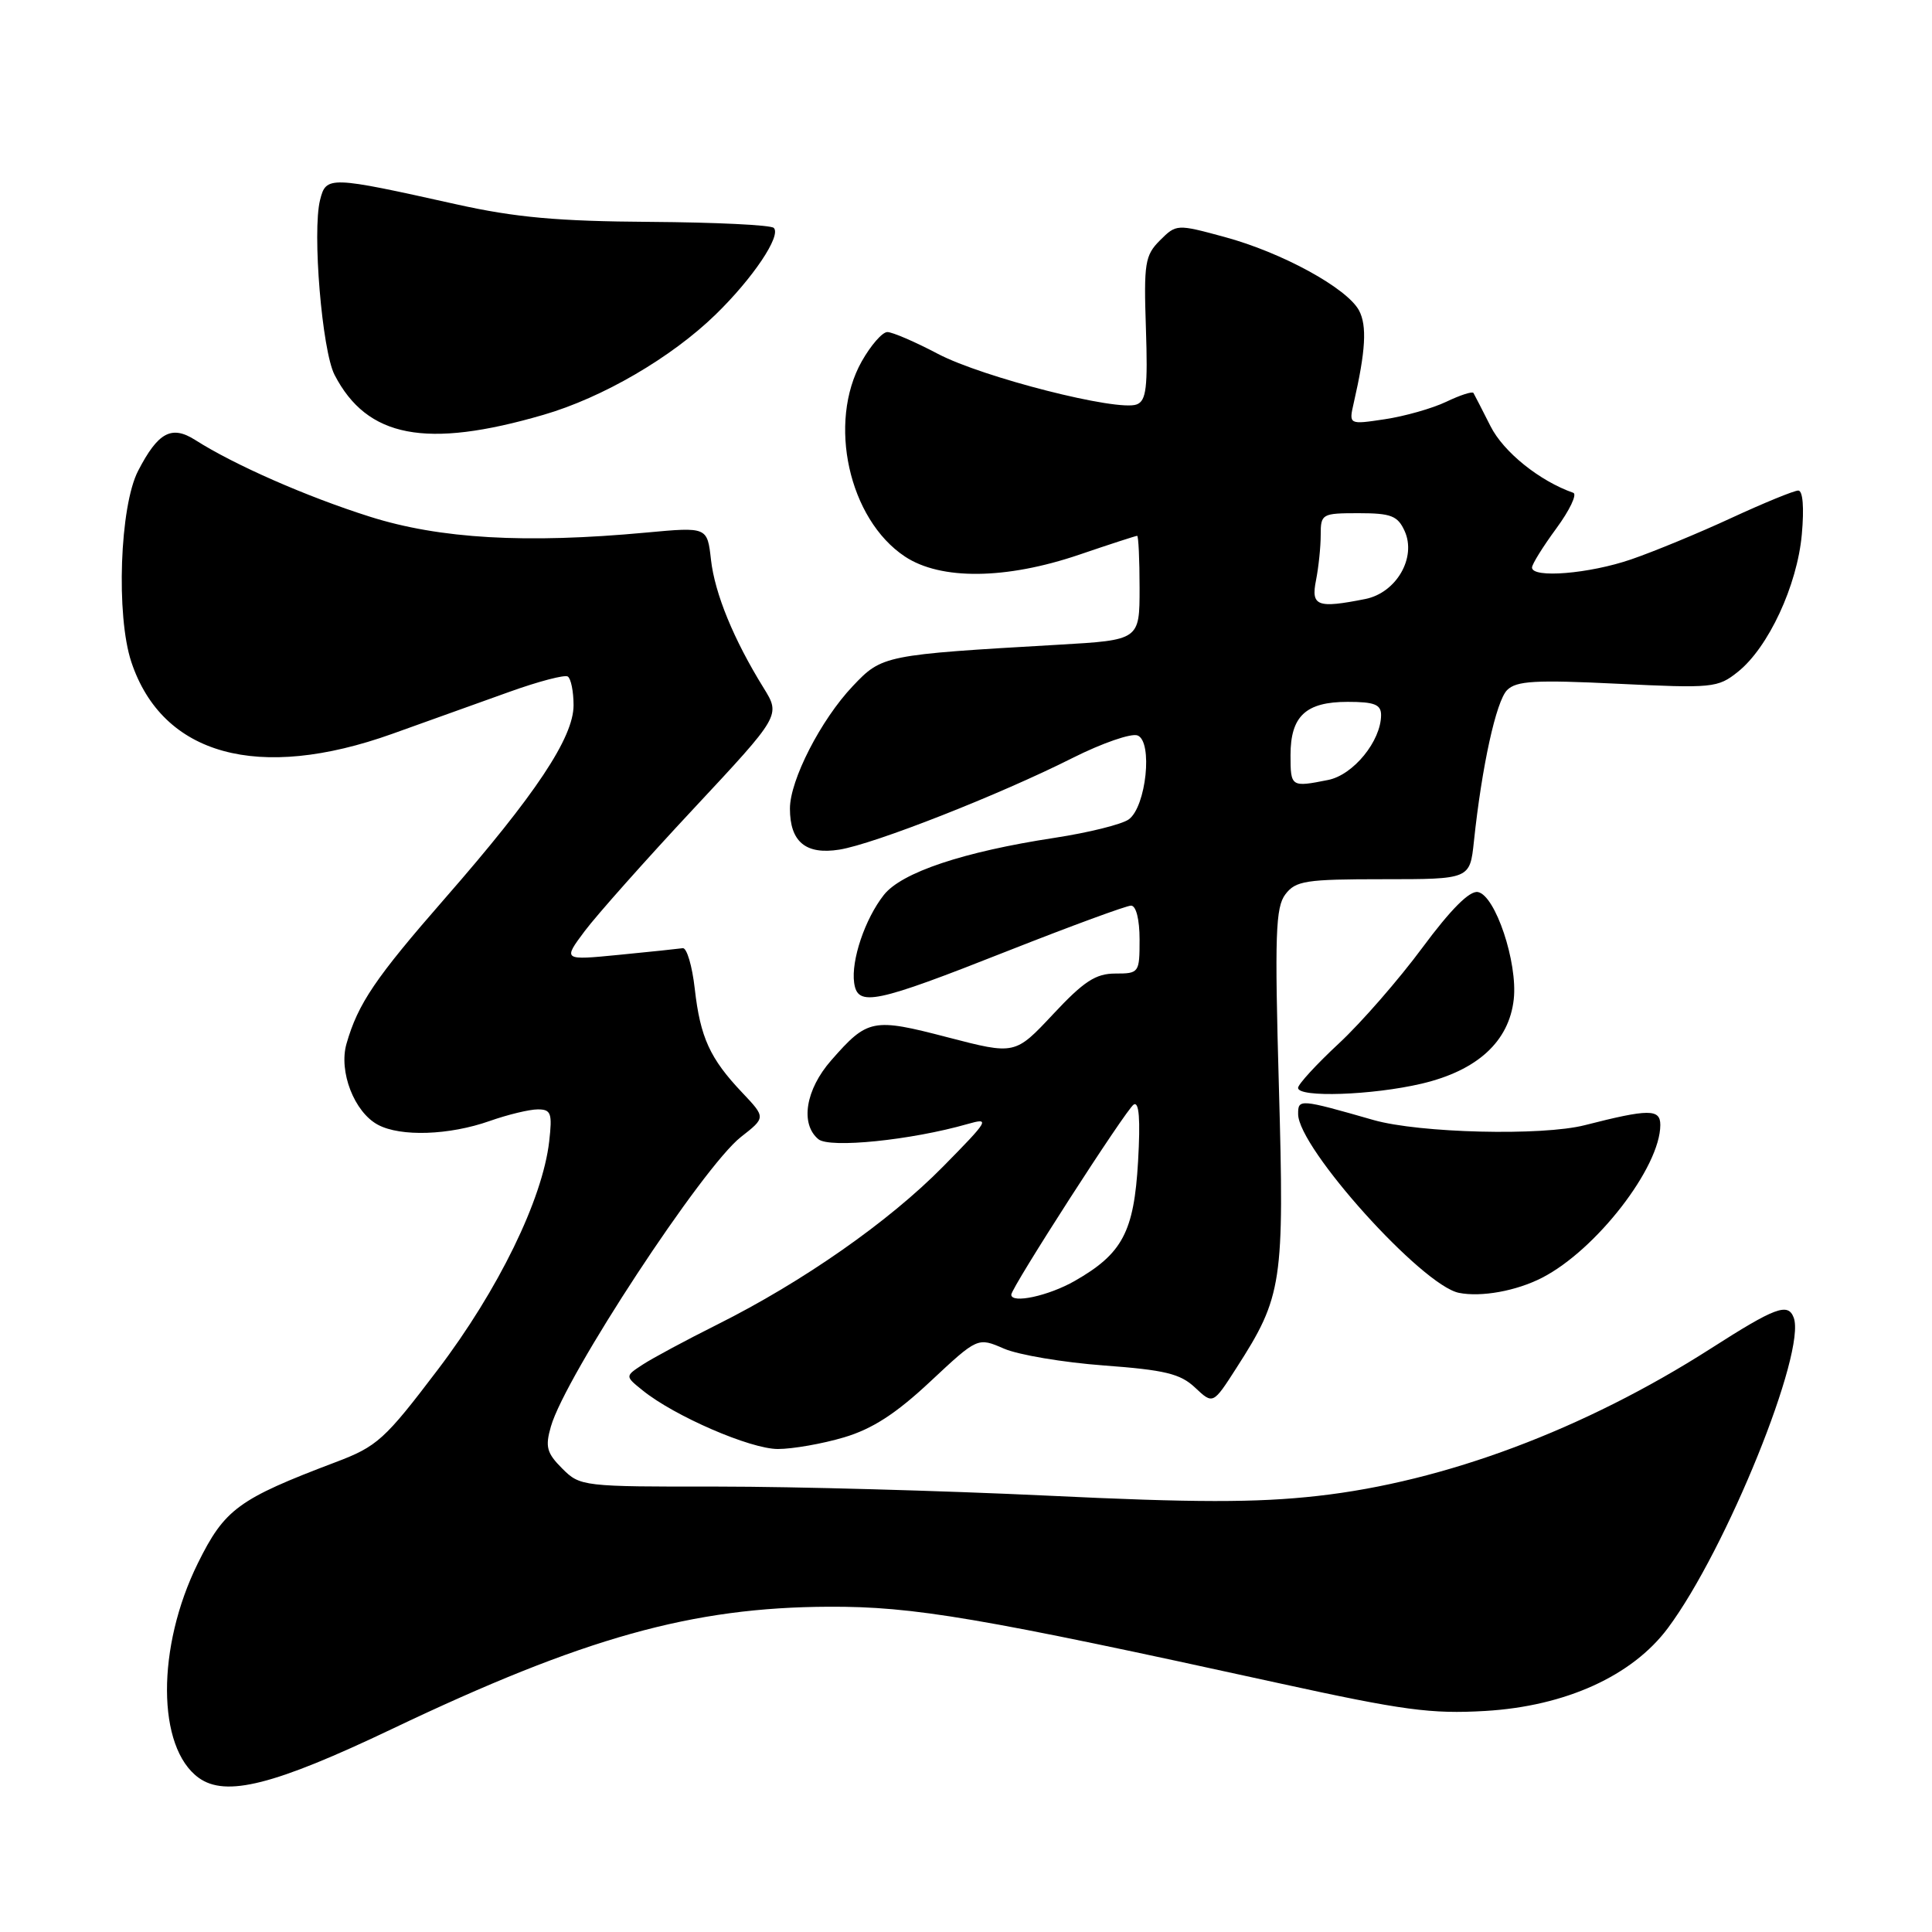 <?xml version="1.0" encoding="UTF-8" standalone="no"?>
<!DOCTYPE svg PUBLIC "-//W3C//DTD SVG 1.1//EN" "http://www.w3.org/Graphics/SVG/1.1/DTD/svg11.dtd" >
<svg xmlns="http://www.w3.org/2000/svg" xmlns:xlink="http://www.w3.org/1999/xlink" version="1.1" viewBox="0 0 256 256">
 <g >
 <path fill="currentColor"
d=" M 52.00 229.07 C 77.37 216.98 91.71 212.97 109.85 212.90 C 121.09 212.85 129.77 214.33 169.50 223.04 C 185.91 226.63 189.63 227.13 196.81 226.71 C 207.45 226.08 216.29 222.06 221.01 215.72 C 228.75 205.33 239.39 179.05 237.67 174.58 C 236.91 172.59 235.23 173.22 226.70 178.68 C 209.92 189.41 191.44 196.34 174.58 198.22 C 166.46 199.13 158.28 199.12 138.78 198.18 C 124.87 197.52 105.27 196.98 95.20 196.98 C 77.19 197.00 76.87 196.96 74.50 194.59 C 72.44 192.53 72.22 191.71 73.00 189.01 C 74.90 182.36 93.12 154.62 98.17 150.66 C 101.47 148.08 101.47 148.08 98.36 144.79 C 94.07 140.27 92.79 137.47 92.06 131.02 C 91.72 127.99 91.00 125.56 90.47 125.64 C 89.93 125.72 86.14 126.12 82.04 126.52 C 74.58 127.25 74.58 127.25 77.48 123.37 C 79.08 121.24 85.57 113.94 91.91 107.15 C 103.44 94.80 103.44 94.80 101.18 91.15 C 97.21 84.74 94.72 78.66 94.21 74.18 C 93.72 69.82 93.72 69.82 85.61 70.57 C 69.66 72.05 58.27 71.40 49.00 68.46 C 40.62 65.81 31.04 61.60 25.85 58.29 C 22.73 56.31 20.94 57.28 18.30 62.39 C 15.87 67.08 15.36 81.57 17.40 87.71 C 21.52 100.09 34.23 103.59 52.00 97.23 C 56.67 95.56 63.64 93.06 67.48 91.68 C 71.32 90.30 74.81 89.38 75.23 89.64 C 75.65 89.90 76.00 91.62 76.00 93.45 C 76.00 97.73 70.96 105.30 58.99 119.00 C 49.73 129.60 47.44 132.97 45.91 138.31 C 44.86 141.99 46.94 147.36 50.08 149.04 C 53.09 150.65 59.52 150.43 64.88 148.54 C 67.29 147.69 70.15 147.00 71.26 147.00 C 73.02 147.00 73.20 147.50 72.77 151.25 C 71.89 158.92 66.03 170.93 58.01 181.49 C 50.96 190.78 49.99 191.66 44.46 193.75 C 31.58 198.63 29.77 199.95 26.22 207.13 C 20.72 218.26 20.77 231.55 26.33 235.57 C 29.92 238.16 36.31 236.55 52.00 229.07 Z  M 111.83 190.46 C 115.60 189.34 118.72 187.32 123.28 183.05 C 129.55 177.19 129.55 177.19 133.03 178.70 C 134.94 179.53 140.89 180.53 146.25 180.93 C 154.35 181.53 156.40 182.02 158.36 183.87 C 160.73 186.10 160.73 186.10 163.84 181.25 C 169.93 171.77 170.19 170.02 169.46 144.00 C 168.89 123.81 169.02 120.22 170.32 118.50 C 171.69 116.70 173.02 116.50 183.31 116.50 C 194.77 116.50 194.77 116.50 195.30 111.50 C 196.35 101.54 198.25 92.89 199.70 91.44 C 200.93 90.21 203.43 90.07 214.34 90.60 C 226.93 91.21 227.62 91.15 230.28 89.02 C 234.31 85.81 238.14 77.59 238.75 70.81 C 239.07 67.26 238.89 65.00 238.28 65.00 C 237.73 65.00 233.75 66.63 229.44 68.62 C 225.13 70.62 219.14 73.09 216.14 74.12 C 210.59 76.03 203.00 76.65 203.00 75.20 C 203.00 74.76 204.45 72.43 206.22 70.02 C 207.99 67.61 209.00 65.49 208.47 65.30 C 203.99 63.73 199.22 59.89 197.50 56.47 C 196.40 54.29 195.38 52.31 195.24 52.07 C 195.09 51.83 193.47 52.36 191.63 53.24 C 189.78 54.12 186.12 55.16 183.50 55.55 C 178.72 56.27 178.72 56.27 179.38 53.38 C 180.96 46.48 181.15 43.16 180.08 41.14 C 178.48 38.17 169.88 33.46 162.26 31.40 C 155.93 29.68 155.87 29.69 153.70 31.85 C 151.71 33.84 151.55 34.87 151.84 43.52 C 152.10 51.33 151.89 53.11 150.62 53.59 C 148.10 54.56 130.23 50.01 124.30 46.90 C 121.27 45.30 118.25 44.00 117.58 44.00 C 116.91 44.00 115.39 45.75 114.18 47.89 C 109.63 55.99 112.46 68.80 119.90 73.74 C 124.64 76.89 133.29 76.80 143.00 73.50 C 147.04 72.12 150.50 71.00 150.68 71.00 C 150.85 71.00 151.00 74.11 151.00 77.90 C 151.00 84.81 151.00 84.81 140.25 85.43 C 117.16 86.76 116.87 86.82 113.00 90.91 C 108.77 95.37 104.67 103.37 104.67 107.14 C 104.67 111.55 106.77 113.29 111.22 112.58 C 115.83 111.84 132.43 105.32 142.15 100.42 C 146.03 98.47 149.90 97.13 150.73 97.45 C 152.78 98.24 151.88 106.89 149.57 108.57 C 148.67 109.23 144.24 110.33 139.72 111.02 C 127.66 112.86 119.46 115.60 117.11 118.59 C 114.61 121.77 112.76 127.26 113.18 130.23 C 113.64 133.45 115.89 132.98 133.62 125.97 C 141.94 122.69 149.26 120.00 149.87 120.00 C 150.54 120.00 151.00 121.83 151.00 124.50 C 151.00 128.90 150.93 129.00 147.79 129.00 C 145.19 129.00 143.61 130.03 139.54 134.39 C 134.50 139.77 134.50 139.77 125.57 137.45 C 115.64 134.86 114.97 134.99 110.14 140.50 C 106.74 144.37 106.00 148.93 108.44 150.95 C 109.93 152.18 120.73 151.08 128.20 148.94 C 131.24 148.07 131.06 148.39 124.96 154.58 C 117.79 161.87 106.38 169.84 95.02 175.52 C 90.90 177.58 86.47 179.96 85.17 180.81 C 82.81 182.35 82.81 182.35 85.16 184.24 C 89.38 187.65 99.43 192.00 103.07 192.00 C 105.03 192.00 108.97 191.31 111.83 190.46 Z  M 204.31 169.32 C 211.49 165.65 220.00 154.66 220.00 149.06 C 220.00 146.92 218.49 146.92 210.00 149.09 C 204.34 150.54 188.07 150.14 182.00 148.41 C 172.18 145.60 172.00 145.59 172.01 147.63 C 172.03 152.12 188.43 170.34 193.32 171.31 C 196.28 171.90 200.91 171.06 204.31 169.32 Z  M 188.38 143.59 C 195.76 141.85 199.96 138.00 200.58 132.41 C 201.12 127.54 198.14 118.63 195.83 118.20 C 194.73 117.99 192.24 120.49 188.49 125.55 C 185.37 129.77 180.39 135.49 177.41 138.26 C 174.43 141.03 172.00 143.68 172.00 144.15 C 172.00 145.46 181.83 145.13 188.38 143.59 Z  M 72.00 54.97 C 79.83 52.70 88.95 47.39 94.81 41.69 C 99.75 36.89 103.56 31.22 102.53 30.20 C 102.15 29.81 94.78 29.46 86.17 29.40 C 73.91 29.32 68.33 28.82 60.50 27.08 C 43.61 23.32 43.21 23.30 42.41 26.50 C 41.36 30.68 42.67 46.45 44.33 49.67 C 48.64 58.00 56.44 59.50 72.00 54.97 Z  M 134.00 171.55 C 134.00 170.62 149.22 146.98 150.22 146.36 C 150.94 145.92 151.12 148.31 150.80 153.90 C 150.26 163.24 148.73 166.12 142.41 169.73 C 138.95 171.71 134.00 172.78 134.00 171.55 Z  M 171.00 100.07 C 171.00 94.89 173.02 93.00 178.57 93.00 C 182.12 93.00 183.00 93.35 183.00 94.75 C 182.99 98.19 179.32 102.69 175.98 103.35 C 171.08 104.33 171.00 104.28 171.00 100.07 Z  M 174.38 76.88 C 174.72 75.16 175.00 72.46 175.00 70.88 C 175.00 68.09 175.16 68.00 180.02 68.00 C 184.33 68.00 185.20 68.34 186.12 70.36 C 187.72 73.88 185.03 78.54 180.92 79.37 C 174.53 80.64 173.69 80.32 174.38 76.88 Z "/>
</g>
</svg>